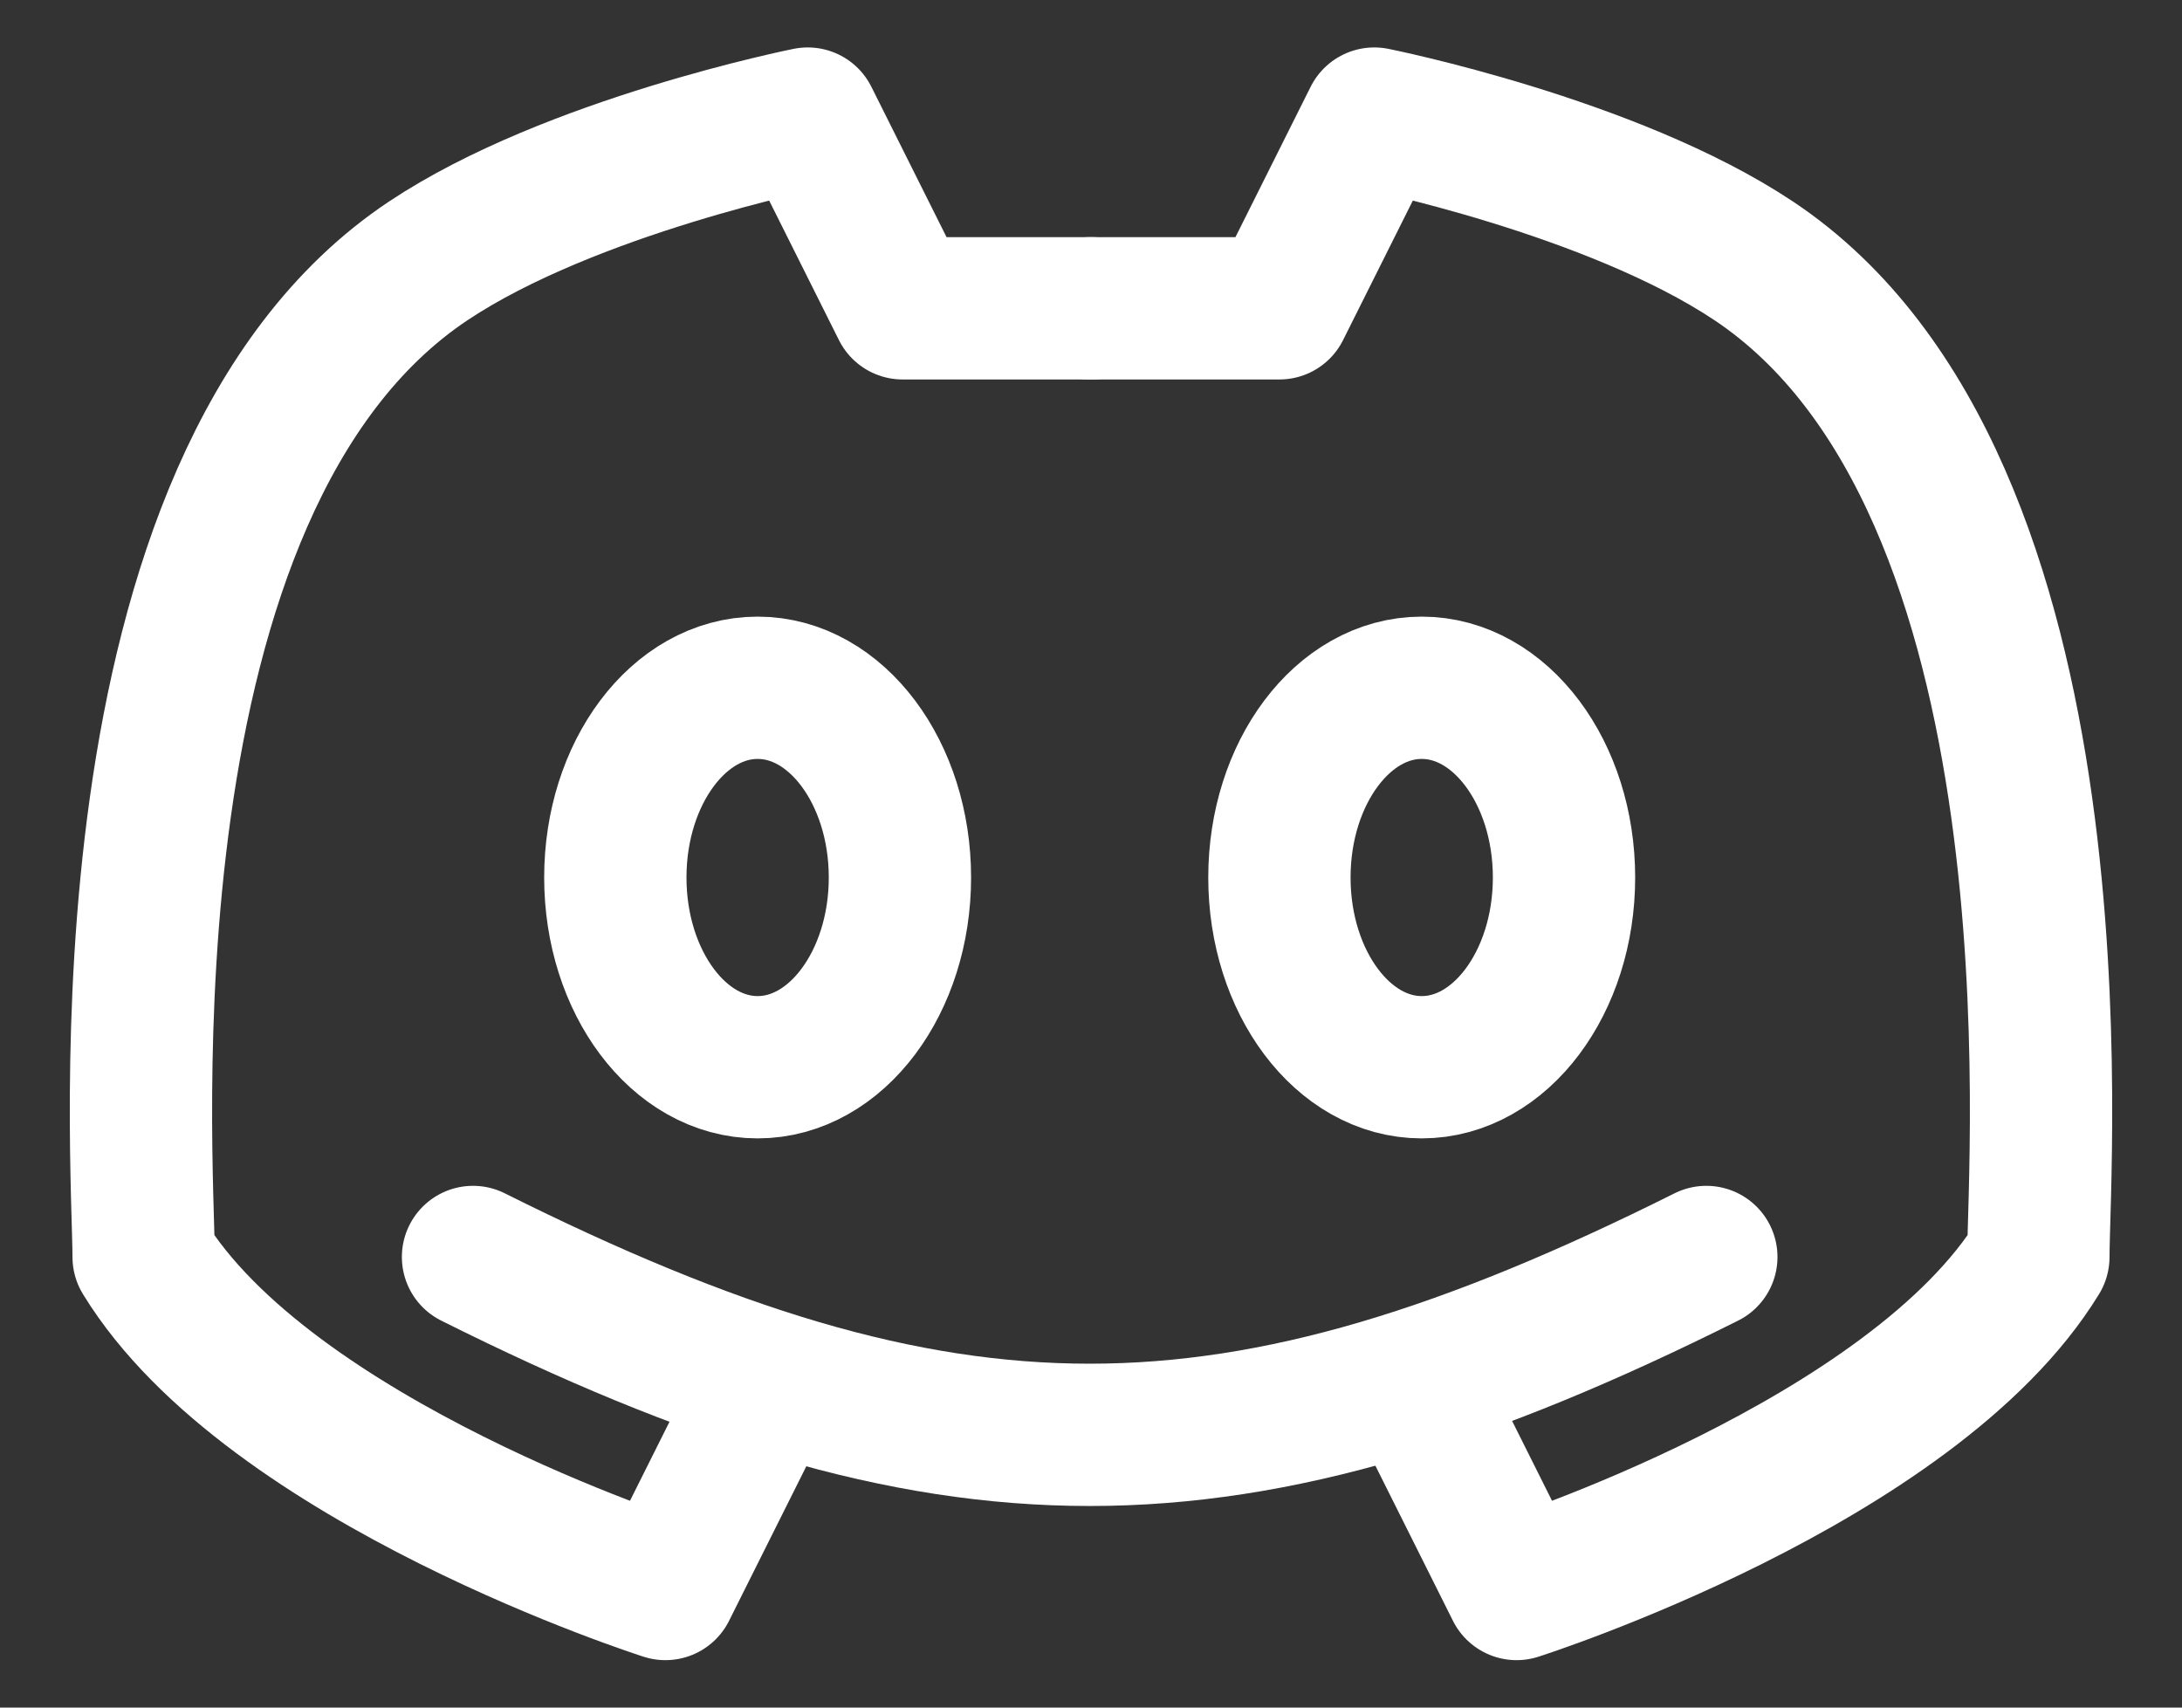 <svg width="23" height="18" viewBox="0 0 23 18" fill="none" xmlns="http://www.w3.org/2000/svg">
<rect x="0" y="0" width="23" height="18" fill="#333333" stroke="none"/>
<path d="M4.986 13.25C9.986 15.75 12.986 15.75 17.986 13.25" stroke="white" stroke-width="1.5" stroke-linecap="round" stroke-linejoin="round"/>
<path d="M14.986 14.75L15.986 16.75C15.986 16.75 20.157 15.422 21.486 13.25C21.486 12.25 22.016 5.103 18.486 2.75C16.986 1.75 14.486 1.25 14.486 1.25L13.486 3.25H11.486" stroke="white" stroke-width="1.5" stroke-linecap="round" stroke-linejoin="round"/>
<path d="M8.014 14.75L7.014 16.75C7.014 16.75 2.843 15.422 1.514 13.25C1.514 12.25 0.984 5.103 4.514 2.75C6.014 1.75 8.514 1.25 8.514 1.25L9.514 3.25H11.514" stroke="white" stroke-width="1.5" stroke-linecap="round" stroke-linejoin="round"/>
<path d="M7.986 11.25C7.158 11.25 6.486 10.355 6.486 9.25C6.486 8.145 7.158 7.25 7.986 7.25C8.814 7.25 9.486 8.145 9.486 9.25C9.486 10.355 8.814 11.25 7.986 11.25ZM14.986 11.25C14.158 11.25 13.486 10.355 13.486 9.25C13.486 8.145 14.158 7.25 14.986 7.25C15.814 7.25 16.486 8.145 16.486 9.25C16.486 10.355 15.814 11.25 14.986 11.25Z" stroke="white" stroke-width="1.5" stroke-linecap="round" stroke-linejoin="round"/>
</svg>
